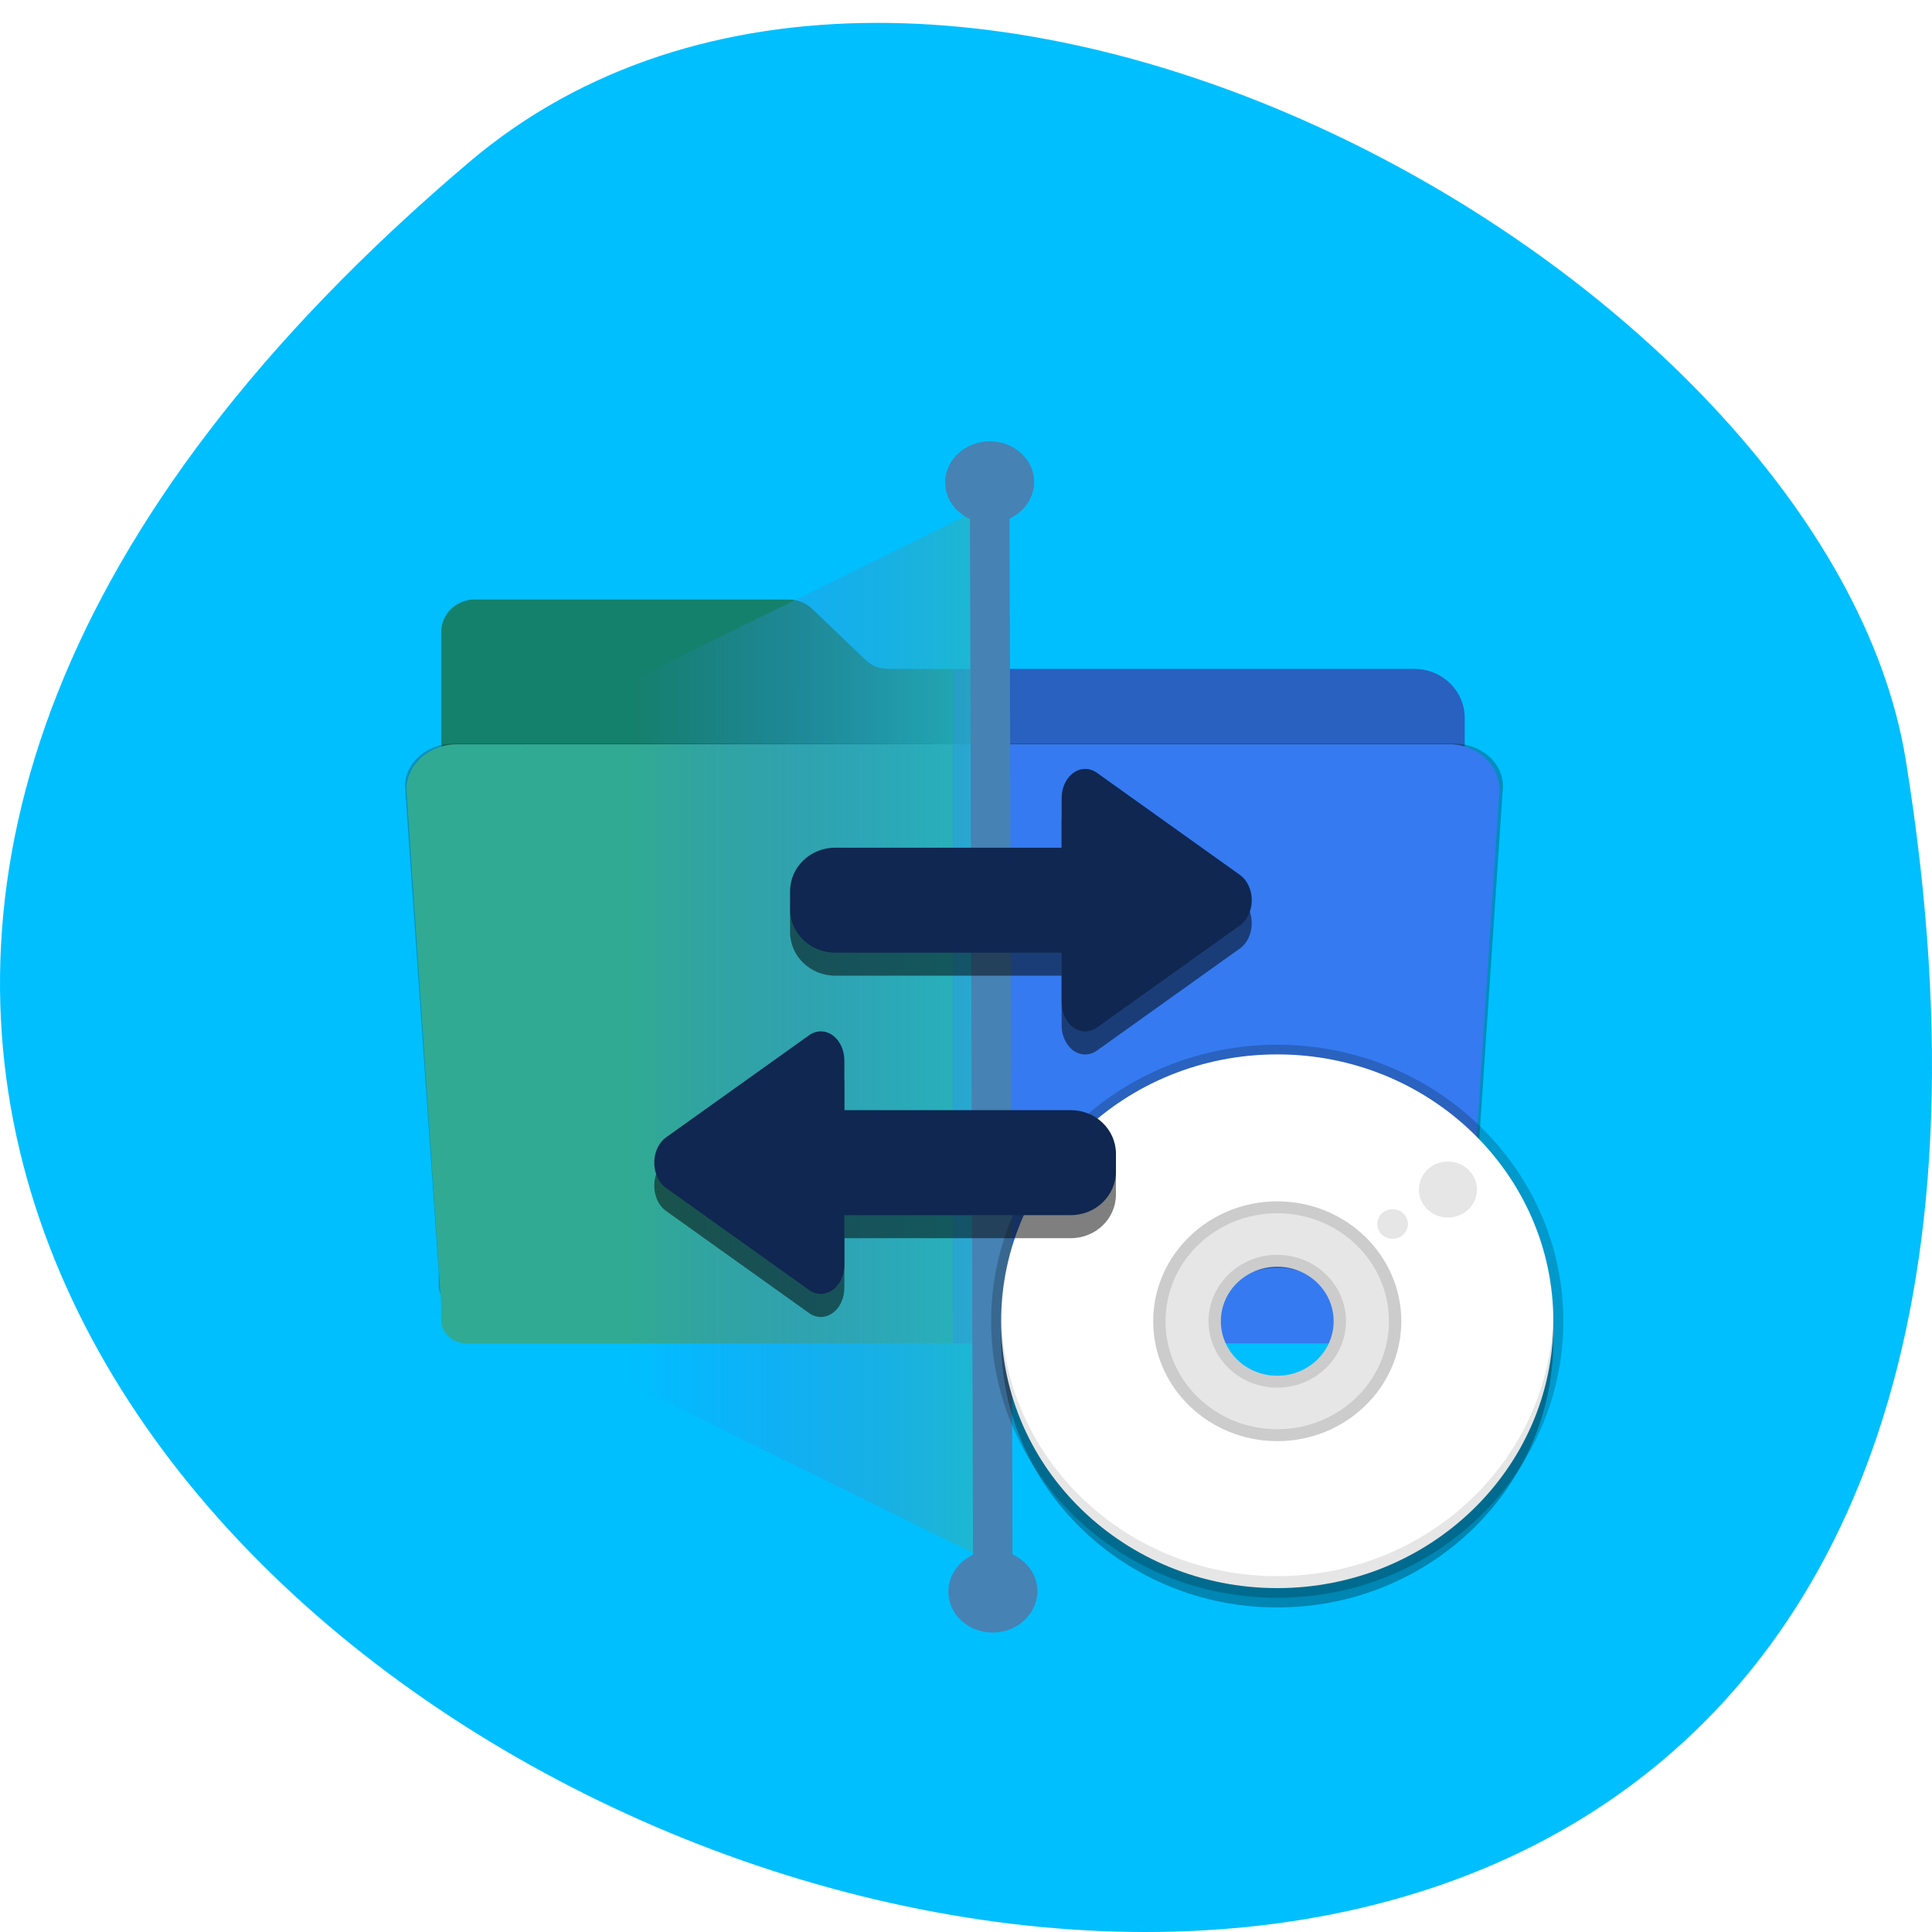 <svg xmlns="http://www.w3.org/2000/svg" viewBox="0 0 256 256"><defs><filter color-interpolation-filters="sRGB" height="1.133" width="1.075" y="-0.066" x="-0.038" id="2"><feGaussianBlur stdDeviation="5.399"/></filter><filter color-interpolation-filters="sRGB" height="1.727" width="1.051" y="-0.364" x="-0.026" id="1"><feGaussianBlur stdDeviation="1.293"/></filter><linearGradient gradientUnits="userSpaceOnUse" gradientTransform="matrix(0.099 0 0 -0.1 -28.887 203.06)" y2="758.05" y1="1163.9" x2="0" id="0"><stop stop-color="#23bac2"/><stop offset="1" stop-opacity="0" stop-color="#367bf0"/></linearGradient></defs><path d="m 62.17 21.48 c -225.34 191.12 237.98 374.9 190.37 79.31 -10.438 -64.81 -129.65 -130.81 -190.37 -79.31 z" fill="#00bfff" color="#000"/><g transform="matrix(1.194 0 0 1.154 45.4 56.662)"><g fill-rule="evenodd"><path d="m 67.73 27.704 v 74.22 h 53.939 c 1.582 0 2.854 -1.274 2.854 -2.854 v -65.753 c 0 -3.113 -2.505 -5.617 -5.617 -5.617 z" fill="#2861bf" stroke-width="0.352"/><path d="m 256 156.9 v 244.14 h 204.32 c 5.992 0 10.811 -4.188 10.811 -9.387 l 14.646 -216.28 c 0 -10.236 -9.488 -18.477 -21.273 -18.477 z" transform="matrix(0.254 0 0 0.265 5.382 -5.292)" opacity="0.5" filter="url(#2)" stroke-width="1.291"/><g stroke-width="0.352"><path d="m 67.73 36.36 v 68.792 h 53.939 c 1.582 0 2.854 -1.18 2.854 -2.645 l 3.866 -60.941 c 0 -2.884 -2.504 -5.206 -5.616 -5.206 z" fill="#357af0"/><path d="m 14.67 19.733 c -2.066 0 -3.73 1.663 -3.73 3.73 v 75.61 c 0 1.58 1.272 2.854 2.854 2.854 h 53.939 v -74.22 h -6.65 c -1.535 0 -2.143 -0.182 -3.126 -1.106 l -5.802 -5.75 c -0.019 -0.021 -0.04 -0.04 -0.059 -0.059 l -0.012 -0.011 c -0.67 -0.646 -1.581 -1.045 -2.591 -1.045 z" fill="#14816c"/></g><path d="m 47.49 156.9 c -11.785 0 -21.273 8.24 -21.273 18.477 l 14.646 209.92 v 6.352 c 0 5.199 4.819 9.387 10.811 9.387 h 204.32 v -244.14 z" transform="matrix(0.255 0 0 0.265 0.241 -5.292)" opacity="0.5" filter="url(#2)" stroke-width="1.291"/><path d="m 12.69 36.36 c -3.111 0 -5.616 2.322 -5.616 5.206 l 3.866 59.15 v 1.79 c 0 1.465 1.272 2.645 2.854 2.645 h 53.939 v -68.792 z" fill="#30aa93" stroke-width="0.352"/></g><g transform="matrix(0 1 -1 0 159.54 1.873)"><path d="M 27.263,127.66 6.029,86.021 l 123.25,-0.243 -21.101,41.442 z" opacity="0.85" fill="url(#0)" fill-rule="evenodd" stroke-width="0.405"/><g transform="matrix(1.079 0 0 1.139 -5.058 -10.195)" fill="#4682b4" image-rendering="auto" shape-rendering="auto" color-rendering="auto" color="#000"><path shape-margin="0" isolation="auto" inline-size="0" shape-padding="0" white-space="normal" mix-blend-mode="normal" solid-color="#000000" d="m 295.97 93.74 c -1.616 0.004 -3.01 0.948 -3.682 2.311 l -105.17 0.281 c -0.677 -1.358 -2.079 -2.295 -3.695 -2.29 -2.267 0.006 -4.112 1.859 -4.106 4.127 0.006 2.267 1.861 4.112 4.129 4.106 1.615 -0.004 3.01 -0.948 3.682 -2.31 l 105.17 -0.282 c 0.677 1.358 2.078 2.294 3.693 2.29 2.267 -0.006 4.113 -1.859 4.107 -4.127 -0.006 -2.267 -1.86 -4.112 -4.127 -4.106 z" transform="matrix(1.049 0 0 1.049 -183.63 -16.967)" filter="url(#1)"/><path shape-margin="0" isolation="auto" inline-size="0" shape-padding="0" white-space="normal" mix-blend-mode="normal" solid-color="#000000" d="m 126.73 81.33 c -1.694 0.004 -3.159 0.994 -3.861 2.423 l -110.28 0.294 c -0.71 -1.424 -2.181 -2.406 -3.874 -2.402 -2.378 0.006 -4.312 1.95 -4.306 4.328 0.006 2.378 1.952 4.312 4.329 4.306 1.694 -0.004 3.158 -0.994 3.861 -2.422 l 110.28 -0.296 c 0.71 1.424 2.179 2.406 3.872 2.401 2.378 -0.006 4.313 -1.95 4.306 -4.328 -0.006 -2.378 -1.95 -4.312 -4.328 -4.306 z" stroke-width="1.049"/></g></g><path d="m 103.72 71.967 c -16.922 0 -30.641 13.719 -30.641 30.641 0 16.922 13.719 30.641 30.641 30.641 16.922 0 30.641 -13.719 30.641 -30.641 0 -16.922 -13.719 -30.641 -30.641 -30.641 z m 0 22.283 c 4.616 0 8.357 3.741 8.357 8.357 0 4.615 -3.741 8.357 -8.357 8.357 -4.615 0 -8.357 -3.741 -8.357 -8.357 0 -4.615 3.741 -8.357 8.357 -8.357 z" opacity="0.2" fill="#333" stroke="#000" stroke-width="2.219"/><g stroke-width="0.183"><path d="m 103.72 74.19 c -16.922 0 -30.641 13.719 -30.641 30.641 0 16.922 13.719 30.641 30.641 30.641 16.922 0 30.641 -13.719 30.641 -30.641 0 -16.922 -13.719 -30.641 -30.641 -30.641 z m 0 22.283 c 4.616 0 8.357 3.741 8.357 8.357 0 4.615 -3.741 8.357 -8.357 8.357 -4.615 0 -8.357 -3.741 -8.357 -8.357 0 -4.615 3.741 -8.357 8.357 -8.357 z" opacity="0.3"/><path d="m 103.72 71.967 c -16.922 0 -30.641 13.719 -30.641 30.641 0 16.922 13.719 30.641 30.641 30.641 16.922 0 30.641 -13.719 30.641 -30.641 0 -16.922 -13.719 -30.641 -30.641 -30.641 z m 0 22.283 c 4.616 0 8.357 3.741 8.357 8.357 0 4.615 -3.741 8.357 -8.357 8.357 -4.615 0 -8.357 -3.741 -8.357 -8.357 0 -4.615 3.741 -8.357 8.357 -8.357 z" fill="#fff"/></g><g stroke-width="0.137"><g image-rendering="auto" color-rendering="auto" color="#000"><path shape-margin="0" isolation="auto" inline-size="0" shape-padding="0" white-space="normal" mix-blend-mode="normal" solid-color="#000000" d="m 103.72 89.53 c -7.225 0 -13.08 5.858 -13.08 13.08 0 7.225 5.858 13.08 13.08 13.08 7.225 0 13.08 -5.858 13.08 -13.08 0 -7.225 -5.858 -13.08 -13.08 -13.08 z m 0 6.14 c 3.834 0 6.942 3.108 6.942 6.942 0 3.834 -3.108 6.942 -6.942 6.942 -3.834 0 -6.942 -3.108 -6.942 -6.942 0 -3.834 3.108 -6.942 6.942 -6.942 z" fill="#e6e6e6"/><path shape-margin="0" isolation="auto" inline-size="0" shape-padding="0" white-space="normal" mix-blend-mode="normal" solid-color="#000000" d="m 103.72 88.84 c -7.595 0 -13.768 6.172 -13.768 13.768 0 7.595 6.172 13.768 13.768 13.768 7.596 0 13.768 -6.172 13.768 -13.768 0 -7.595 -6.172 -13.768 -13.768 -13.768 z m 0 1.37 c 6.855 0 12.397 5.543 12.397 12.397 0 6.855 -5.543 12.398 -12.397 12.398 -6.855 0 -12.397 -5.543 -12.397 -12.398 0 -6.855 5.543 -12.397 12.397 -12.397 z m 0 4.77 c -4.204 0 -7.627 3.423 -7.627 7.627 0 4.204 3.423 7.627 7.627 7.627 4.204 0 7.627 -3.423 7.627 -7.627 0 -4.204 -3.423 -7.627 -7.627 -7.627 z m 0 1.37 c 3.464 0 6.257 2.793 6.257 6.257 0 3.464 -2.793 6.257 -6.257 6.257 -3.464 0 -6.257 -2.793 -6.257 -6.257 0 -3.464 2.793 -6.257 6.257 -6.257 z" fill="#ccc"/></g><path d="m 73.08 101.92 c -0.005 0.228 -0.009 0.456 -0.009 0.685 0 16.922 13.718 30.641 30.641 30.641 16.922 0 30.641 -13.718 30.641 -30.641 0 -0.229 -0.003 -0.457 -0.009 -0.685 -0.364 16.606 -13.939 29.955 -30.632 29.955 -16.693 0 -30.27 -13.35 -30.632 -29.955 z" opacity="0.1"/></g><path d="m 122.66 84.27 a 3.217 3.217 0 0 0 -3.218 3.218 3.217 3.217 0 0 0 3.218 3.217 3.217 3.217 0 0 0 3.218 -3.217 3.217 3.217 0 0 0 -3.218 -3.218 z m -6.139 5.473 a 1.701 1.701 0 0 0 -1.701 1.701 1.701 1.701 0 0 0 1.701 1.701 1.701 1.701 0 0 0 1.701 -1.701 1.701 1.701 0 0 0 -1.701 -1.701 z" opacity="0.1" stroke-width="0.12"/><g stroke-width="0.251"><path d="m 100.89,56.966 c 0.001,-0.078 0,-0.156 -0.004,-0.235 -0.046,-1.13 -0.536,-2.153 -1.301,-2.719 L 83.715,42.286 c -0.808,-0.599 -1.805,-0.6 -2.615,-0.002 -0.809,0.597 -1.307,1.702 -1.306,2.898 v 5.698 h -25.12 c -2.782,0 -5.02,2.239 -5.02,5.02 v 2.01 c 0,2.782 2.239,5.02 5.02,5.02 h 25.12 v 5.698 c -10e-4,1.196 0.497,2.301 1.306,2.898 0.809,0.598 1.806,0.597 2.615,-0.002 L 99.586,59.798 c 0.797,-0.59 1.29,-1.671 1.304,-2.838 z m -15.07,29.07 c 0,-2.782 -2.239,-5.02 -5.02,-5.02 H 55.68 v -5.699 c 10e-4,-1.196 -0.496,-2.301 -1.306,-2.898 -0.809,-0.598 -1.806,-0.597 -2.615,0.002 L 35.888,84.147 c -0.765,0.566 -1.255,1.589 -1.301,2.72 -0.053,1.256 0.45,2.443 1.301,3.073 l 15.871,11.726 c 0.808,0.599 1.805,0.601 2.615,0.002 0.809,-0.597 1.307,-1.702 1.306,-2.898 V 93.071 H 80.8 c 2.782,0 5.02,-2.239 5.02,-5.02 z" opacity="0.5"/><path d="m 100.89,54.32 c 0.001,-0.078 0,-0.156 -0.004,-0.235 -0.046,-1.13 -0.536,-2.153 -1.301,-2.719 L 83.715,39.64 c -0.808,-0.599 -1.805,-0.6 -2.615,-0.002 -0.809,0.597 -1.307,1.702 -1.306,2.898 v 5.698 h -25.12 c -2.782,0 -5.02,2.239 -5.02,5.02 v 2.01 c 0,2.782 2.239,5.02 5.02,5.02 h 25.12 v 5.698 c -10e-4,1.196 0.497,2.301 1.306,2.898 0.809,0.598 1.806,0.597 2.615,-0.002 L 99.586,57.152 c 0.797,-0.59 1.29,-1.671 1.304,-2.838 z M 85.82,83.39 c 0,-2.782 -2.239,-5.02 -5.02,-5.02 H 55.68 v -5.699 c 10e-4,-1.196 -0.496,-2.301 -1.306,-2.898 -0.809,-0.598 -1.806,-0.597 -2.615,0.002 L 35.888,81.501 c -0.765,0.566 -1.255,1.589 -1.301,2.72 -0.053,1.256 0.45,2.443 1.301,3.073 L 51.759,99.02 c 0.808,0.599 1.805,0.601 2.615,0.002 0.809,-0.597 1.307,-1.702 1.306,-2.898 V 90.425 H 80.8 c 2.782,0 5.02,-2.239 5.02,-5.02 z" fill="#0f2751"/></g></g></svg>